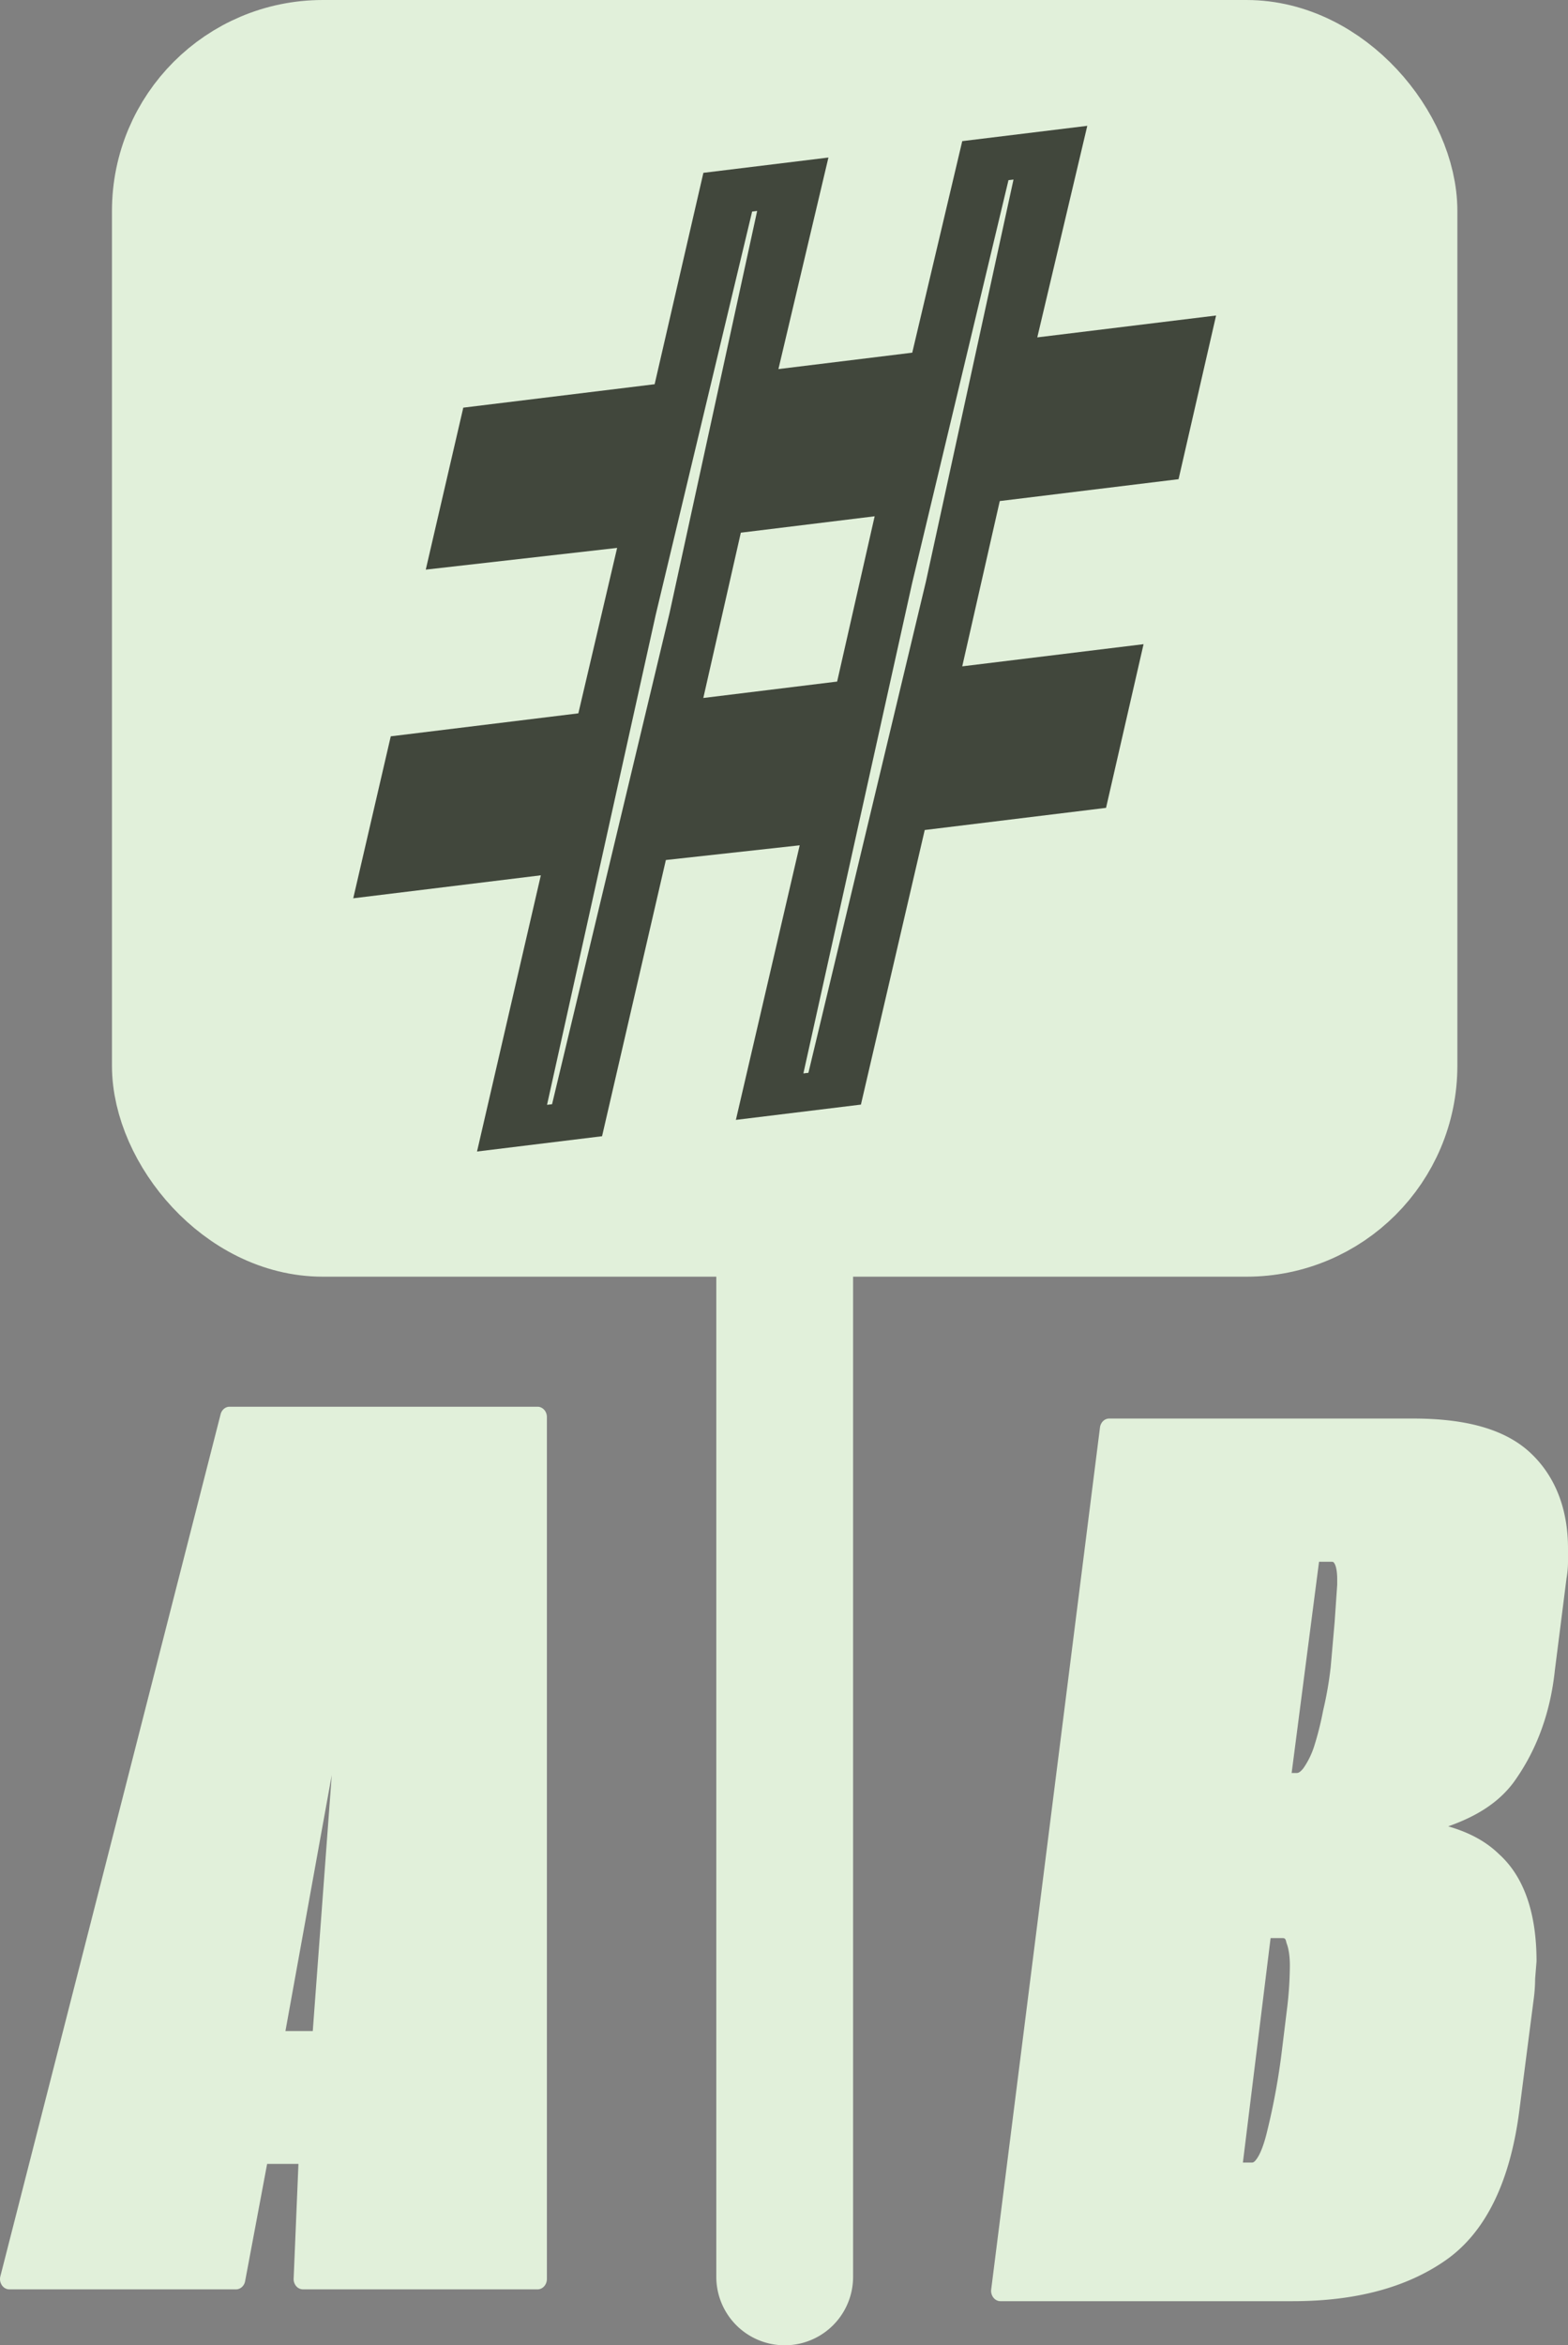 <svg xmlns="http://www.w3.org/2000/svg" width="80.242" height="119.961" viewBox="0 0 21.231 31.74" xmlns:v="https://vecta.io/nano"><rect x="0" y="0" width="21.231" height="31.74" fill="#808080" stroke="none"/><g transform="translate(-40.859 -187.78)" fill="#e1f0da"><path d="M51.484 204.33v14.266"/><path d="M51.484 203.4a.926.926 0 0 0-.926.926v14.268a.926.926 0 1 0 1.852 0v-14.268a.926.926 0 0 0-.926-.926zm-10.498 15.225l2.982-11.666h4.171v11.666h-3.177l.071-1.698h-.657l-.319 1.698zm1.562-.928h.071l.106-.415q.053-.217.106-.474.035-.138.071-.296.035-.158.071-.316l1.828-.02 1.81.02-.053 1.5h.089l.213-4.975.071-4.935-1.029.039-.905-.039-1.313 4.896zm2.254-1.54l-1.81-.039.887-3.415 1.171-4.836.852-.02.941.02-.195 4.856-.053 3.395zm-.231-.75h.639l.444-5.981z"/><path d="M43.967 206.818c-.056 0-.106.042-.121.102l-2.982 11.666a.15.15 0 0 0 .021.122c.024.035.061.055.1.055h3.07c.059 0 .111-.046.123-.111l.298-1.587h.424l-.065 1.552c-.002.038.011.075.035.103a.12.12 0 0 0 .091.043h3.177c.069 0 .125-.062.126-.139v-11.666c0-.037-.013-.073-.037-.099s-.056-.041-.089-.041zm.095.279h3.95v11.388h-2.92l.065-1.551c.002-.038-.011-.075-.034-.103a.12.12 0 0 0-.091-.043h-.657c-.059 0-.11.046-.122.111l-.299 1.587h-2.802zm.939.551c-.057-.003-.109.038-.125.099l-1.313 4.895-1.137 5.02c-.009.042-.001.086.023.12s.06.054.099.054h.071c.056 0 .105-.041.121-.101l.107-.414.106-.474.002-.007.07-.293.048-.211 1.73-.019 1.68.019-.049 1.357c-.001.038.011.075.035.102a.12.12 0 0 0 .09.043h.089c.067 0 .122-.058.125-.133l.213-4.975.071-4.939c.001-.038-.013-.075-.037-.102s-.058-.041-.092-.04l-1.025.039zm.901.338l.809.017-.19 4.713-.051 3.264-1.667.037-1.647-.036.842-3.24 1.148-4.738zm-.294 1.31c-.04.017-.069.056-.078.102l-1.083 5.982c-.007.041.002.083.026.116s.059.051.097.051h.639c.065 0 .12-.055.125-.128l.444-5.982c.003-.048-.015-.094-.05-.123s-.08-.036-.12-.019zm-.257 2.507l-.257 3.464h-.37zm9.054 6.982l1.473-11.666h4.117q1.047 0 1.509.434.461.434.461 1.184 0 .079 0 .178 0 .099-.018.197l-.16 1.263q-.089.829-.532 1.441-.444.592-1.296.691v.039q.674 0 1.118.434.461.415.461 1.342 0 .099-.018.217 0 .118-.018.257l-.195 1.52q-.177 1.402-.941 1.935-.763.533-2.006.533zm3.834-.888q.568 0 1.047-.632.497-.632.674-1.994v.039q0 0 .018-.178.018-.197.035-.375.018-.118.018-.237.018-.138.018-.257 0-.592-.248-1.026-.248-.454-.816-.454.39 0 .816-.632.408-.632.586-2.013.035-.336.053-.592.035-.276.035-.494 0-.651-.266-.869-.266-.237-.958-.237l-.568.02-.018.039.568.02q.657 0 .887.237.231.217.231.75 0 .217-.035.513-.035.276-.071.612-.142 1.125-.479 1.895-.337.75-.958.75h-.71v.039h.71q.639 0 .87.336.231.336.231.908 0 .296-.053.691l-.053.513q-.177 1.323-.603 1.935-.426.612-.958.612l-.781.02v.039zm-2.254 0h.053l.674-5.132.586-4.777h-.071l-.692 4.777zm2.218-5.981h.213q.195 0 .355-.454.071-.217.124-.494.071-.296.106-.612.035-.336.053-.612.018-.296.035-.513v-.079q0-.375-.213-.375h-.266zm-.657 5.271h.266q.195 0 .319-.494.124-.474.213-1.165.035-.276.071-.572.035-.316.035-.572 0-.217-.053-.355-.035-.158-.177-.158h-.266z"/><path d="M55.877 206.978c-.063 0-.115.052-.124.12l-1.473 11.666a.15.15 0 0 0 .03.111c.024.03.058.048.094.048h3.958c.844 0 1.538-.181 2.072-.554.547-.382.876-1.074.998-2.033h0l.196-1.52a2.17 2.17 0 0 0 .017-.253v-.004l.019-.236c0-.643-.165-1.14-.507-1.449-.195-.19-.433-.303-.689-.377.351-.124.664-.3.883-.592.311-.429.498-.936.56-1.511v-.001l.159-1.254c.013-.075.02-.15.02-.225v-.178c0-.532-.171-.976-.506-1.291-.343-.323-.876-.467-1.59-.467zm.109.279h4.009c.682 0 1.156.146 1.428.402.28.264.417.609.417 1.078v.178c0 .057-.005.113-.015.17l-.161 1.271c-.057.532-.225.985-.505 1.372-.273.363-.668.577-1.211.64-.064.007-.113.067-.113.139v.039c0 .037.013.073.037.099s.056.041.089.041c.425 0 .763.133 1.035.399.276.248.419.645.419 1.237a1.32 1.32 0 0 1-.016.195l-.002.023a1.87 1.87 0 0 1-.017.237l-.195 1.52c-.115.909-.413 1.508-.883 1.836-.483.337-1.126.511-1.938.511H54.55zm3.26.551l-.568.019c-.046.002-.088.031-.108.077l-.018.04c-.019.043-.017.093.005.134s.061.066.104.068l.568.02c.428 0 .696.087.806.2.119.112.19.315.19.648a4.26 4.26 0 0 1-.035.495v-.001l-.071.615c-.093.738-.25 1.355-.467 1.851-.211.468-.477.672-.845.672h-.71c-.069 0-.125.062-.126.139v.04c0 .077.056.139.126.139h.71c.406 0 .65.107.77.281.133.193.205.462.205.823a5.12 5.12 0 0 1-.052.67l-.053.514c-.117.868-.316 1.493-.578 1.869-.268.386-.548.558-.86.558l-.784.019c-.068.002-.123.064-.122.14v.039c0 .076.054.138.122.14l.781.02c.423 0 .81-.239 1.145-.68l.001-.001c.349-.444.572-1.123.694-2.021l.028-.187.035-.375-.001.007a1.75 1.75 0 0 0 .019-.26l.018-.257c0-.416-.088-.787-.268-1.1-.111-.202-.281-.327-.477-.412.16-.117.316-.287.471-.516.294-.455.49-1.145.609-2.078l.054-.592v-.009c.023-.185.036-.354.036-.504 0-.454-.093-.794-.317-.978-.219-.193-.561-.266-1.033-.266zm-2.02.039c-.061 0-.114.05-.123.117l-.692 4.777-.551 5.138a.15.15 0 0 0 .031.109.12.12 0 0 0 .094.047h.053c.062 0 .115-.051.124-.119l.674-5.133.586-4.778a.15.15 0 0 0-.03-.111c-.024-.03-.058-.048-.094-.048zm2.974.31l.004.004zm-1.59.48c-.062 0-.115.051-.124.119l-.408 3.139a.15.15 0 0 0 .029.112.12.12 0 0 0 .095.048h.213c.109 0 .207-.067.281-.161a1.34 1.34 0 0 0 .191-.381c.05-.153.092-.322.128-.509h0a5.18 5.18 0 0 0 .11-.63l.054-.619.035-.511v-.092c0-.14-.017-.258-.073-.356s-.162-.158-.266-.158zm.109.279h.158c.038 0 .038.002.054.029s.034.096.034.207v.074l-.035.509v-.001l-.053.605a4.88 4.88 0 0 1-.103.592 4.17 4.17 0 0 1-.12.479 1.11 1.11 0 0 1-.146.299c-.044.056-.07.066-.092.066h-.068zm-.765 4.814c-.063 0-.116.051-.125.12l-.408 3.316a.15.15 0 0 0 .03.111c.024.03.058.048.094.048h.266c.113 0 .212-.077.279-.181s.117-.24.161-.413v-.001a9.55 9.55 0 0 0 .216-1.183l.071-.574a5.21 5.21 0 0 0 .037-.59 1.15 1.15 0 0 0-.061-.397.36.36 0 0 0-.101-.186.29.29 0 0 0-.194-.07zm.109.279h.157c.026 0 .033.005.037.009s.011.012.018.043a.15.15 0 0 0 .006.021c.026.068.043.169.043.301a5.06 5.06 0 0 1-.035.555l-.07.57a9.26 9.26 0 0 1-.21 1.146c-.039.157-.084.267-.123.327s-.058.066-.076.066h-.122z"/><rect width="16.761" height="15.822" x="43.103" y="188.508" ry="2.127" mask="none" stroke="#e1f0da" stroke-width="1.456" stroke-linejoin="round" paint-order="stroke fill markers"/><path d="M47.318 203.364l.864-3.738-2.54.311.508-2.192 2.54-.311.525-2.239-2.591.294.508-2.192 2.591-.317.66-2.861 1.693-.207-.677 2.863 1.812-.222.677-2.863 1.693-.207-.677 2.863 2.421-.296-.508 2.215-2.421.296-.508 2.237 2.455-.3-.508 2.215-2.455.3-.864 3.716-1.693.207.864-3.716-1.812.199-.864 3.738zm.948-.632l.068-.008 1.592-6.652 1.185-5.437-.068.008-1.304 5.451zm3.471-.425l.068-.008 1.592-6.652 1.185-5.437-.068.008-1.304 5.451zm-1.355-5.081l1.812-.222.508-2.237-1.812.222z" fill="#41473c" paint-order="stroke fill markers"/></g></svg>